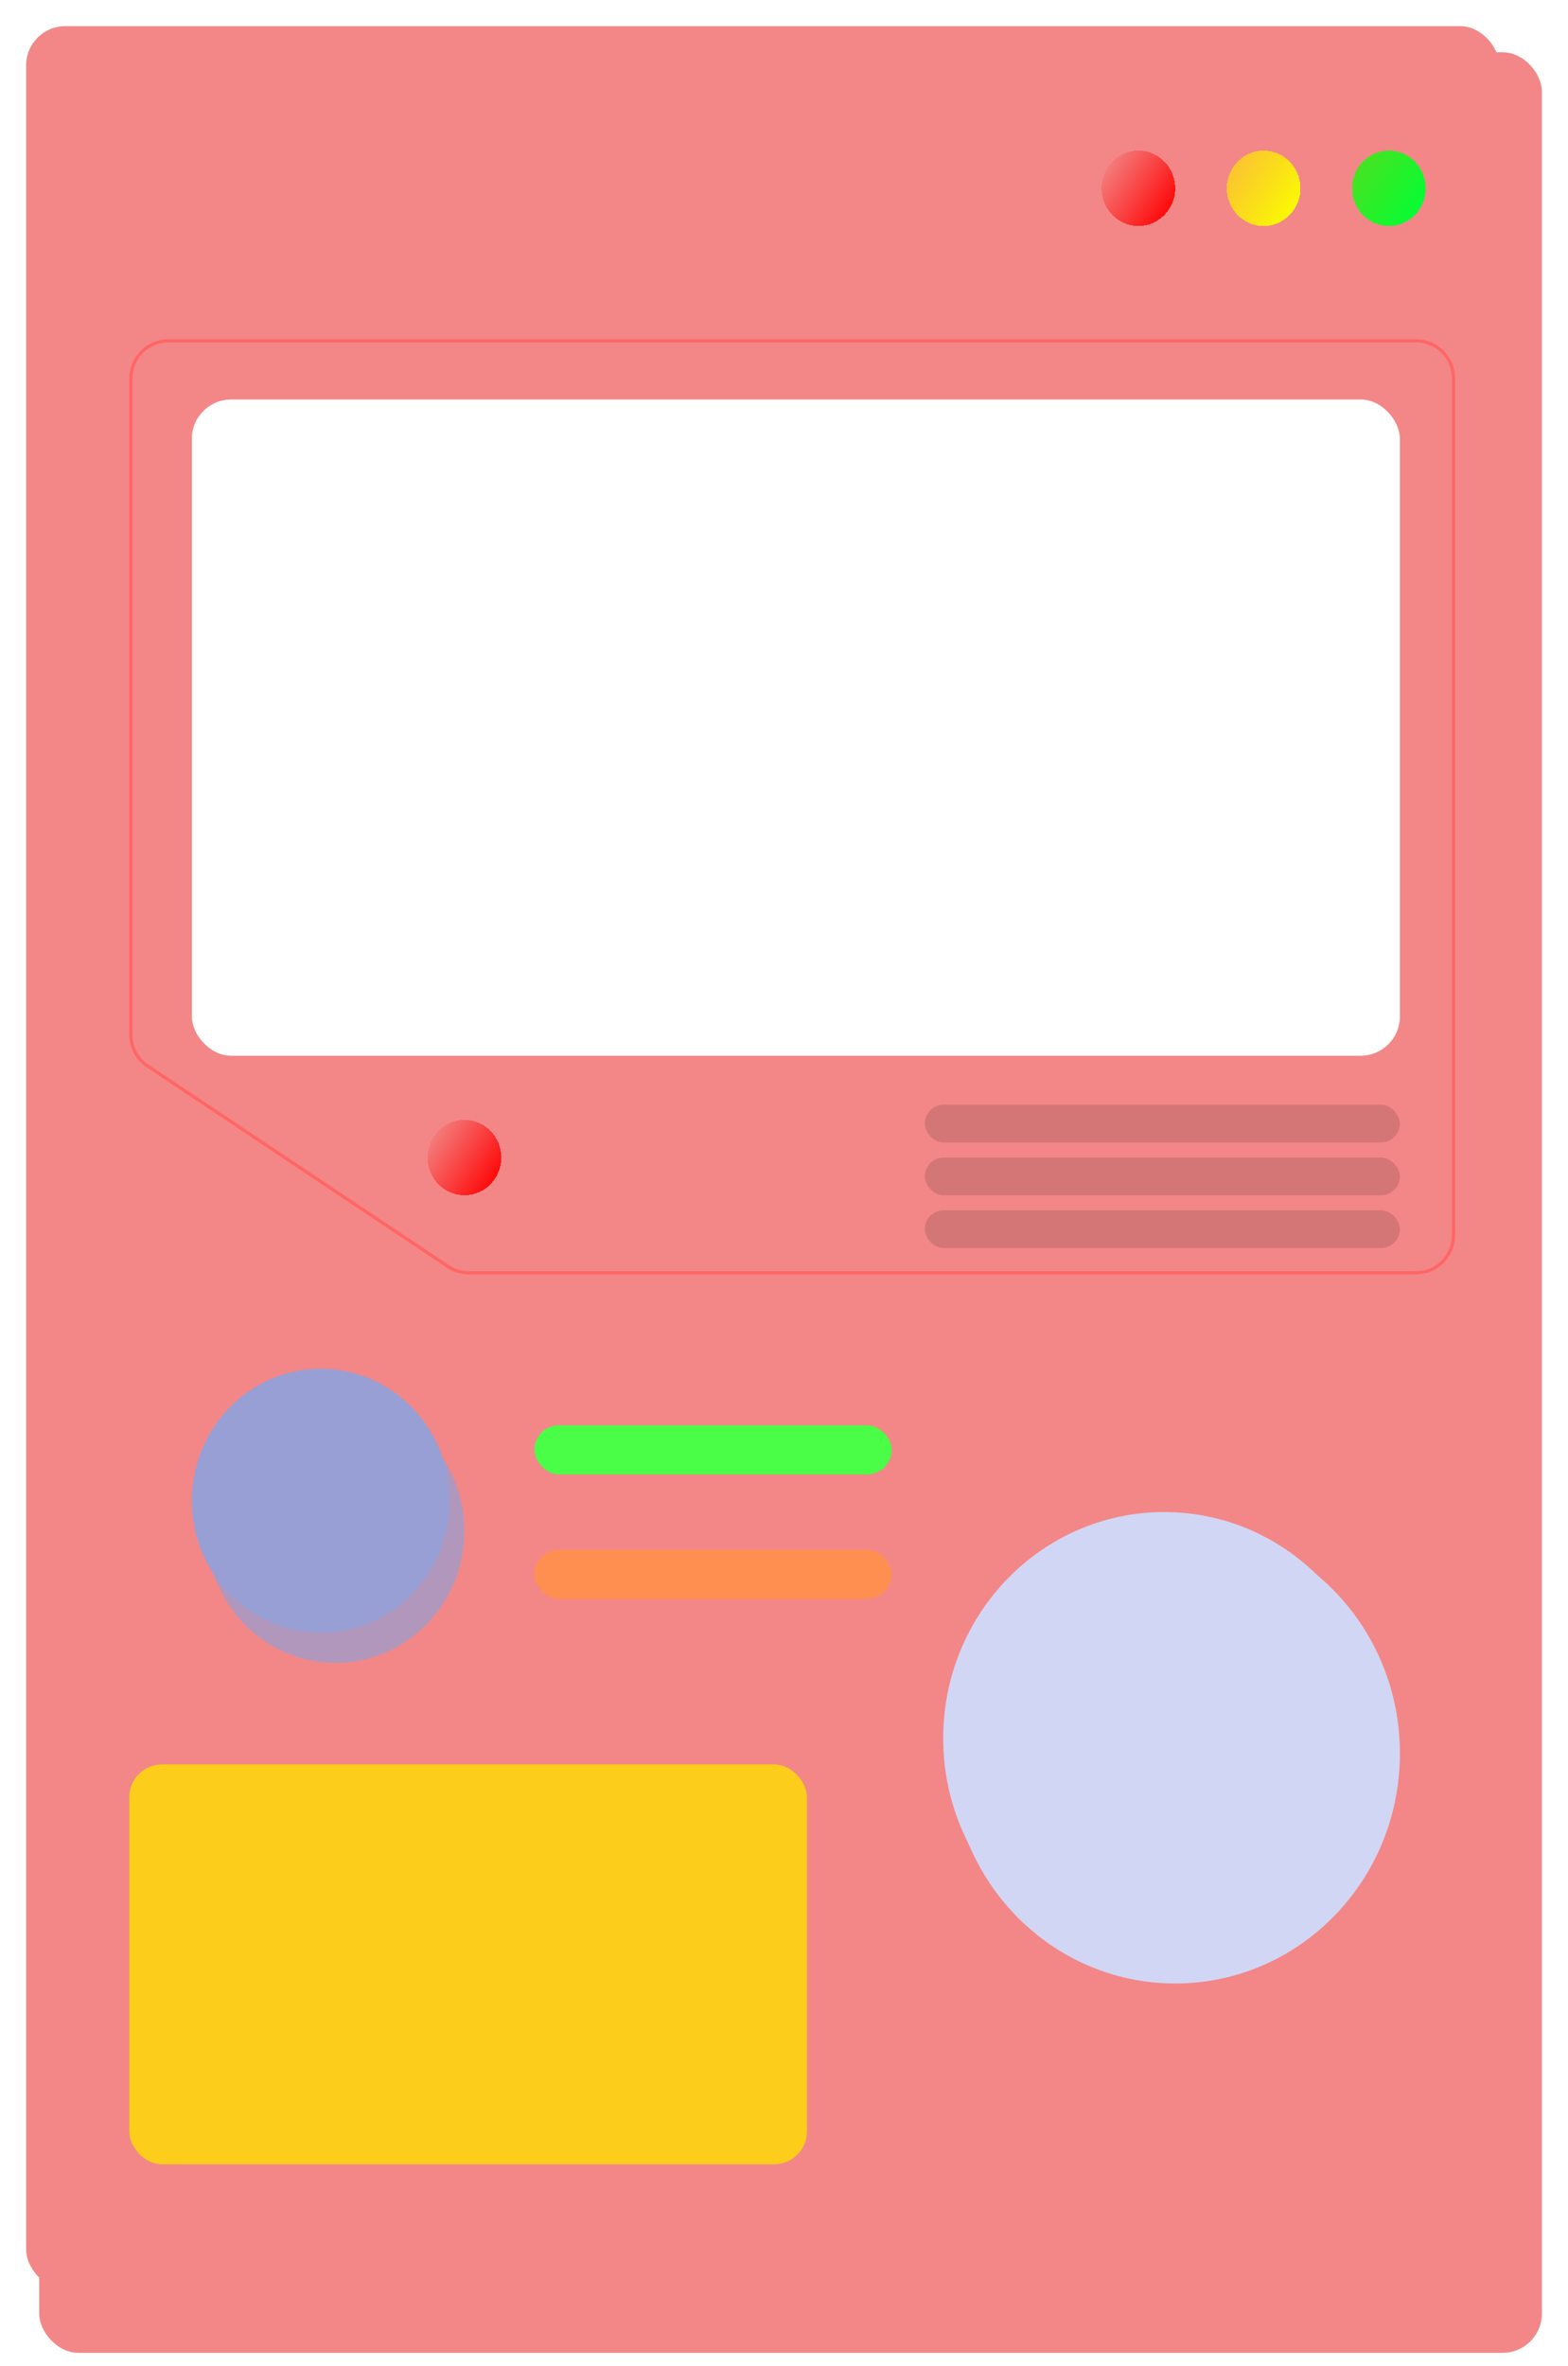 <svg width="480" height="724" viewBox="0 0 480 724" fill="none" xmlns="http://www.w3.org/2000/svg" xmlns:xlink="http://www.w3.org/1999/xlink">
<g filter="url(#filter0_ddf_512_14)">
<rect x="8" y="8" width="460" height="704" rx="12" fill="#F38787"/>
</g>
<rect x="8" y="8" width="450.98" height="692.459" rx="12" fill="#F38787"/>
<g filter="url(#filter1_dd_512_14)">
<rect x="39.569" y="40.315" width="405.882" height="34.623" rx="12" fill="#F38787"/>
</g>
<g filter="url(#filter2_dd_512_14)">
<rect x="163.588" y="436.171" width="109.363" height="15.003" rx="7.502" fill="#4AFD46"/>
</g>
<g filter="url(#filter3_dd_512_14)">
<rect x="163.588" y="474.256" width="109.363" height="15.003" rx="7.502" fill="#FF8F51"/>
</g>
<g filter="url(#filter4_ii_512_14)">
<path d="M39.569 115.79C39.569 109.163 44.941 103.79 51.569 103.79H433.451C440.078 103.79 445.451 109.163 445.451 115.79V378.007C445.451 384.634 440.078 390.007 433.451 390.007H143.547C141.177 390.007 138.859 389.305 136.888 387.989L44.909 326.632C41.573 324.406 39.569 320.66 39.569 316.649V115.79Z" fill="#F38787"/>
</g>
<path d="M51.569 104.29H433.451C439.802 104.29 444.951 109.439 444.951 115.79V378.007C444.951 384.358 439.802 389.507 433.451 389.507H143.547C141.275 389.507 139.055 388.834 137.165 387.573L45.187 326.216C41.989 324.082 40.069 320.493 40.069 316.649V115.79C40.069 109.439 45.217 104.29 51.569 104.29Z" stroke="#FF6666"/>
<rect x="58.735" y="122.256" width="369.804" height="200.813" rx="12" fill="white"/>
<g filter="url(#filter5_dd_512_14)">
<ellipse cx="142.167" cy="354.229" rx="11.274" ry="11.541" fill="url(#paint0_linear_512_14)" shape-rendering="crispEdges"/>
</g>
<g filter="url(#filter6_dd_512_14)">
<ellipse cx="348.49" cy="57.626" rx="11.274" ry="11.541" fill="url(#paint1_linear_512_14)" shape-rendering="crispEdges"/>
</g>
<g filter="url(#filter7_dd_512_14)">
<ellipse cx="386.824" cy="57.626" rx="11.274" ry="11.541" fill="url(#paint2_linear_512_14)" shape-rendering="crispEdges"/>
</g>
<g filter="url(#filter8_dd_512_14)">
<ellipse cx="425.157" cy="57.626" rx="11.274" ry="11.541" fill="url(#paint3_linear_512_14)" shape-rendering="crispEdges"/>
</g>
<g filter="url(#filter9_ii_512_14)">
<rect x="283.098" y="338.072" width="145.441" height="11.541" rx="5.77" fill="black" fill-opacity="0.13"/>
</g>
<g filter="url(#filter10_ii_512_14)">
<rect x="283.098" y="354.23" width="145.441" height="11.541" rx="5.77" fill="black" fill-opacity="0.13"/>
</g>
<g filter="url(#filter11_ii_512_14)">
<rect x="283.098" y="370.387" width="145.441" height="11.541" rx="5.77" fill="black" fill-opacity="0.13"/>
</g>
<g filter="url(#filter12_f_512_14)">
<ellipse cx="102.706" cy="468.485" rx="39.461" ry="40.393" fill="#989FD5" fill-opacity="0.7"/>
</g>
<g filter="url(#filter13_dd_512_14)">
<ellipse cx="98.196" cy="459.252" rx="39.461" ry="40.393" fill="#989FD5"/>
</g>
<g filter="url(#filter14_ddf_512_14)">
<ellipse cx="359.765" cy="536.577" rx="68.775" ry="70.4" fill="#D2D6F5"/>
</g>
<ellipse cx="356.382" cy="531.961" rx="67.647" ry="69.246" fill="#D2D6F5"/>
<g filter="url(#filter15_dd_512_14)">
<path d="M348.772 478.256C348.772 476.047 350.563 474.256 352.772 474.256H366.99C369.218 474.256 371.017 476.077 370.99 478.305L370.525 516.371C370.498 518.599 372.296 520.42 374.525 520.42H412.137C414.346 520.42 416.137 522.211 416.137 524.42V539.502C416.137 541.711 414.346 543.502 412.137 543.502H374.525C372.296 543.502 370.498 545.322 370.525 547.55L370.99 585.617C371.017 587.845 369.218 589.666 366.99 589.666H352.515C350.296 589.666 348.501 587.86 348.515 585.641L348.747 547.526C348.761 545.307 346.966 543.502 344.747 543.502H307.392C305.183 543.502 303.392 541.711 303.392 539.502V524.42C303.392 522.211 305.183 520.42 307.392 520.42H344.772C346.981 520.42 348.772 518.629 348.772 516.42V478.256Z" fill="#D2D6F5"/>
</g>
<g filter="url(#filter16_ii_512_14)">
<rect x="39.569" y="531.961" width="207.451" height="122.334" rx="10" fill="#FFDE00" fill-opacity="0.8"/>
</g>
<g filter="url(#filter17_ii_512_14)">
<ellipse cx="359.765" cy="531.961" rx="11.274" ry="11.541" fill="#D2D6F5"/>
</g>
<rect x="78" y="144" width="332" height="159" fill="url(#pattern0)"/>
<defs>
<filter id="filter0_ddf_512_14" x="0" y="0" width="480" height="724" filterUnits="userSpaceOnUse" color-interpolation-filters="sRGB">
<feFlood flood-opacity="0" result="BackgroundImageFix"/>
<feColorMatrix in="SourceAlpha" type="matrix" values="0 0 0 0 0 0 0 0 0 0 0 0 0 0 0 0 0 0 127 0" result="hardAlpha"/>
<feOffset dx="4" dy="4"/>
<feGaussianBlur stdDeviation="4"/>
<feComposite in2="hardAlpha" operator="out"/>
<feColorMatrix type="matrix" values="0 0 0 0 0 0 0 0 0 0 0 0 0 0 0 0 0 0 0.46 0"/>
<feBlend mode="normal" in2="BackgroundImageFix" result="effect1_dropShadow_512_14"/>
<feColorMatrix in="SourceAlpha" type="matrix" values="0 0 0 0 0 0 0 0 0 0 0 0 0 0 0 0 0 0 127 0" result="hardAlpha"/>
<feOffset dy="4"/>
<feGaussianBlur stdDeviation="2"/>
<feComposite in2="hardAlpha" operator="out"/>
<feColorMatrix type="matrix" values="0 0 0 0 0 0 0 0 0 0 0 0 0 0 0 0 0 0 0.25 0"/>
<feBlend mode="normal" in2="effect1_dropShadow_512_14" result="effect2_dropShadow_512_14"/>
<feBlend mode="normal" in="SourceGraphic" in2="effect2_dropShadow_512_14" result="shape"/>
<feGaussianBlur stdDeviation="4" result="effect3_foregroundBlur_512_14"/>
</filter>
<filter id="filter1_dd_512_14" x="27.569" y="28.315" width="429.882" height="58.623" filterUnits="userSpaceOnUse" color-interpolation-filters="sRGB">
<feFlood flood-opacity="0" result="BackgroundImageFix"/>
<feColorMatrix in="SourceAlpha" type="matrix" values="0 0 0 0 0 0 0 0 0 0 0 0 0 0 0 0 0 0 127 0" result="hardAlpha"/>
<feOffset dx="-4" dy="-4"/>
<feGaussianBlur stdDeviation="4"/>
<feComposite in2="hardAlpha" operator="out"/>
<feColorMatrix type="matrix" values="0 0 0 0 1 0 0 0 0 1 0 0 0 0 1 0 0 0 0.3 0"/>
<feBlend mode="normal" in2="BackgroundImageFix" result="effect1_dropShadow_512_14"/>
<feColorMatrix in="SourceAlpha" type="matrix" values="0 0 0 0 0 0 0 0 0 0 0 0 0 0 0 0 0 0 127 0" result="hardAlpha"/>
<feOffset dx="4" dy="4"/>
<feGaussianBlur stdDeviation="4"/>
<feComposite in2="hardAlpha" operator="out"/>
<feColorMatrix type="matrix" values="0 0 0 0 0 0 0 0 0 0 0 0 0 0 0 0 0 0 0.3 0"/>
<feBlend mode="normal" in2="effect1_dropShadow_512_14" result="effect2_dropShadow_512_14"/>
<feBlend mode="normal" in="SourceGraphic" in2="effect2_dropShadow_512_14" result="shape"/>
</filter>
<filter id="filter2_dd_512_14" x="151.588" y="424.171" width="133.363" height="39.003" filterUnits="userSpaceOnUse" color-interpolation-filters="sRGB">
<feFlood flood-opacity="0" result="BackgroundImageFix"/>
<feColorMatrix in="SourceAlpha" type="matrix" values="0 0 0 0 0 0 0 0 0 0 0 0 0 0 0 0 0 0 127 0" result="hardAlpha"/>
<feOffset dx="-4" dy="-4"/>
<feGaussianBlur stdDeviation="4"/>
<feComposite in2="hardAlpha" operator="out"/>
<feColorMatrix type="matrix" values="0 0 0 0 1 0 0 0 0 1 0 0 0 0 1 0 0 0 0.3 0"/>
<feBlend mode="normal" in2="BackgroundImageFix" result="effect1_dropShadow_512_14"/>
<feColorMatrix in="SourceAlpha" type="matrix" values="0 0 0 0 0 0 0 0 0 0 0 0 0 0 0 0 0 0 127 0" result="hardAlpha"/>
<feOffset dx="4" dy="4"/>
<feGaussianBlur stdDeviation="4"/>
<feComposite in2="hardAlpha" operator="out"/>
<feColorMatrix type="matrix" values="0 0 0 0 0 0 0 0 0 0 0 0 0 0 0 0 0 0 0.3 0"/>
<feBlend mode="normal" in2="effect1_dropShadow_512_14" result="effect2_dropShadow_512_14"/>
<feBlend mode="normal" in="SourceGraphic" in2="effect2_dropShadow_512_14" result="shape"/>
</filter>
<filter id="filter3_dd_512_14" x="151.588" y="462.256" width="133.363" height="39.003" filterUnits="userSpaceOnUse" color-interpolation-filters="sRGB">
<feFlood flood-opacity="0" result="BackgroundImageFix"/>
<feColorMatrix in="SourceAlpha" type="matrix" values="0 0 0 0 0 0 0 0 0 0 0 0 0 0 0 0 0 0 127 0" result="hardAlpha"/>
<feOffset dx="-4" dy="-4"/>
<feGaussianBlur stdDeviation="4"/>
<feComposite in2="hardAlpha" operator="out"/>
<feColorMatrix type="matrix" values="0 0 0 0 1 0 0 0 0 1 0 0 0 0 1 0 0 0 0.3 0"/>
<feBlend mode="normal" in2="BackgroundImageFix" result="effect1_dropShadow_512_14"/>
<feColorMatrix in="SourceAlpha" type="matrix" values="0 0 0 0 0 0 0 0 0 0 0 0 0 0 0 0 0 0 127 0" result="hardAlpha"/>
<feOffset dx="4" dy="4"/>
<feGaussianBlur stdDeviation="4"/>
<feComposite in2="hardAlpha" operator="out"/>
<feColorMatrix type="matrix" values="0 0 0 0 0 0 0 0 0 0 0 0 0 0 0 0 0 0 0.3 0"/>
<feBlend mode="normal" in2="effect1_dropShadow_512_14" result="effect2_dropShadow_512_14"/>
<feBlend mode="normal" in="SourceGraphic" in2="effect2_dropShadow_512_14" result="shape"/>
</filter>
<filter id="filter4_ii_512_14" x="35.569" y="99.79" width="413.882" height="294.216" filterUnits="userSpaceOnUse" color-interpolation-filters="sRGB">
<feFlood flood-opacity="0" result="BackgroundImageFix"/>
<feBlend mode="normal" in="SourceGraphic" in2="BackgroundImageFix" result="shape"/>
<feColorMatrix in="SourceAlpha" type="matrix" values="0 0 0 0 0 0 0 0 0 0 0 0 0 0 0 0 0 0 127 0" result="hardAlpha"/>
<feOffset dx="-4" dy="-4"/>
<feGaussianBlur stdDeviation="4"/>
<feComposite in2="hardAlpha" operator="arithmetic" k2="-1" k3="1"/>
<feColorMatrix type="matrix" values="0 0 0 0 1 0 0 0 0 1 0 0 0 0 1 0 0 0 0.3 0"/>
<feBlend mode="normal" in2="shape" result="effect1_innerShadow_512_14"/>
<feColorMatrix in="SourceAlpha" type="matrix" values="0 0 0 0 0 0 0 0 0 0 0 0 0 0 0 0 0 0 127 0" result="hardAlpha"/>
<feOffset dx="4" dy="4"/>
<feGaussianBlur stdDeviation="4"/>
<feComposite in2="hardAlpha" operator="arithmetic" k2="-1" k3="1"/>
<feColorMatrix type="matrix" values="0 0 0 0 0 0 0 0 0 0 0 0 0 0 0 0 0 0 0.3 0"/>
<feBlend mode="normal" in2="effect1_innerShadow_512_14" result="effect2_innerShadow_512_14"/>
</filter>
<filter id="filter5_dd_512_14" x="118.892" y="330.689" width="46.549" height="47.082" filterUnits="userSpaceOnUse" color-interpolation-filters="sRGB">
<feFlood flood-opacity="0" result="BackgroundImageFix"/>
<feColorMatrix in="SourceAlpha" type="matrix" values="0 0 0 0 0 0 0 0 0 0 0 0 0 0 0 0 0 0 127 0" result="hardAlpha"/>
<feOffset dx="-4" dy="-4"/>
<feGaussianBlur stdDeviation="4"/>
<feComposite in2="hardAlpha" operator="out"/>
<feColorMatrix type="matrix" values="0 0 0 0 1 0 0 0 0 1 0 0 0 0 1 0 0 0 0.25 0"/>
<feBlend mode="normal" in2="BackgroundImageFix" result="effect1_dropShadow_512_14"/>
<feColorMatrix in="SourceAlpha" type="matrix" values="0 0 0 0 0 0 0 0 0 0 0 0 0 0 0 0 0 0 127 0" result="hardAlpha"/>
<feOffset dx="4" dy="4"/>
<feGaussianBlur stdDeviation="4"/>
<feComposite in2="hardAlpha" operator="out"/>
<feColorMatrix type="matrix" values="0 0 0 0 0 0 0 0 0 0 0 0 0 0 0 0 0 0 0.25 0"/>
<feBlend mode="normal" in2="effect1_dropShadow_512_14" result="effect2_dropShadow_512_14"/>
<feBlend mode="normal" in="SourceGraphic" in2="effect2_dropShadow_512_14" result="shape"/>
</filter>
<filter id="filter6_dd_512_14" x="325.216" y="34.085" width="46.549" height="47.082" filterUnits="userSpaceOnUse" color-interpolation-filters="sRGB">
<feFlood flood-opacity="0" result="BackgroundImageFix"/>
<feColorMatrix in="SourceAlpha" type="matrix" values="0 0 0 0 0 0 0 0 0 0 0 0 0 0 0 0 0 0 127 0" result="hardAlpha"/>
<feOffset dx="-4" dy="-4"/>
<feGaussianBlur stdDeviation="4"/>
<feComposite in2="hardAlpha" operator="out"/>
<feColorMatrix type="matrix" values="0 0 0 0 1 0 0 0 0 1 0 0 0 0 1 0 0 0 0.25 0"/>
<feBlend mode="normal" in2="BackgroundImageFix" result="effect1_dropShadow_512_14"/>
<feColorMatrix in="SourceAlpha" type="matrix" values="0 0 0 0 0 0 0 0 0 0 0 0 0 0 0 0 0 0 127 0" result="hardAlpha"/>
<feOffset dx="4" dy="4"/>
<feGaussianBlur stdDeviation="4"/>
<feComposite in2="hardAlpha" operator="out"/>
<feColorMatrix type="matrix" values="0 0 0 0 0 0 0 0 0 0 0 0 0 0 0 0 0 0 0.25 0"/>
<feBlend mode="normal" in2="effect1_dropShadow_512_14" result="effect2_dropShadow_512_14"/>
<feBlend mode="normal" in="SourceGraphic" in2="effect2_dropShadow_512_14" result="shape"/>
</filter>
<filter id="filter7_dd_512_14" x="363.549" y="34.085" width="46.549" height="47.082" filterUnits="userSpaceOnUse" color-interpolation-filters="sRGB">
<feFlood flood-opacity="0" result="BackgroundImageFix"/>
<feColorMatrix in="SourceAlpha" type="matrix" values="0 0 0 0 0 0 0 0 0 0 0 0 0 0 0 0 0 0 127 0" result="hardAlpha"/>
<feOffset dx="-4" dy="-4"/>
<feGaussianBlur stdDeviation="4"/>
<feComposite in2="hardAlpha" operator="out"/>
<feColorMatrix type="matrix" values="0 0 0 0 1 0 0 0 0 1 0 0 0 0 1 0 0 0 0.25 0"/>
<feBlend mode="normal" in2="BackgroundImageFix" result="effect1_dropShadow_512_14"/>
<feColorMatrix in="SourceAlpha" type="matrix" values="0 0 0 0 0 0 0 0 0 0 0 0 0 0 0 0 0 0 127 0" result="hardAlpha"/>
<feOffset dx="4" dy="4"/>
<feGaussianBlur stdDeviation="4"/>
<feComposite in2="hardAlpha" operator="out"/>
<feColorMatrix type="matrix" values="0 0 0 0 0 0 0 0 0 0 0 0 0 0 0 0 0 0 0.25 0"/>
<feBlend mode="normal" in2="effect1_dropShadow_512_14" result="effect2_dropShadow_512_14"/>
<feBlend mode="normal" in="SourceGraphic" in2="effect2_dropShadow_512_14" result="shape"/>
</filter>
<filter id="filter8_dd_512_14" x="401.882" y="34.085" width="46.549" height="47.082" filterUnits="userSpaceOnUse" color-interpolation-filters="sRGB">
<feFlood flood-opacity="0" result="BackgroundImageFix"/>
<feColorMatrix in="SourceAlpha" type="matrix" values="0 0 0 0 0 0 0 0 0 0 0 0 0 0 0 0 0 0 127 0" result="hardAlpha"/>
<feOffset dx="-4" dy="-4"/>
<feGaussianBlur stdDeviation="4"/>
<feComposite in2="hardAlpha" operator="out"/>
<feColorMatrix type="matrix" values="0 0 0 0 1 0 0 0 0 1 0 0 0 0 1 0 0 0 0.25 0"/>
<feBlend mode="normal" in2="BackgroundImageFix" result="effect1_dropShadow_512_14"/>
<feColorMatrix in="SourceAlpha" type="matrix" values="0 0 0 0 0 0 0 0 0 0 0 0 0 0 0 0 0 0 127 0" result="hardAlpha"/>
<feOffset dx="4" dy="4"/>
<feGaussianBlur stdDeviation="4"/>
<feComposite in2="hardAlpha" operator="out"/>
<feColorMatrix type="matrix" values="0 0 0 0 0 0 0 0 0 0 0 0 0 0 0 0 0 0 0.25 0"/>
<feBlend mode="normal" in2="effect1_dropShadow_512_14" result="effect2_dropShadow_512_14"/>
<feBlend mode="normal" in="SourceGraphic" in2="effect2_dropShadow_512_14" result="shape"/>
</filter>
<filter id="filter9_ii_512_14" x="281.098" y="336.072" width="149.441" height="15.541" filterUnits="userSpaceOnUse" color-interpolation-filters="sRGB">
<feFlood flood-opacity="0" result="BackgroundImageFix"/>
<feBlend mode="normal" in="SourceGraphic" in2="BackgroundImageFix" result="shape"/>
<feColorMatrix in="SourceAlpha" type="matrix" values="0 0 0 0 0 0 0 0 0 0 0 0 0 0 0 0 0 0 127 0" result="hardAlpha"/>
<feOffset dx="2" dy="2"/>
<feGaussianBlur stdDeviation="1"/>
<feComposite in2="hardAlpha" operator="arithmetic" k2="-1" k3="1"/>
<feColorMatrix type="matrix" values="0 0 0 0 0 0 0 0 0 0 0 0 0 0 0 0 0 0 0.25 0"/>
<feBlend mode="normal" in2="shape" result="effect1_innerShadow_512_14"/>
<feColorMatrix in="SourceAlpha" type="matrix" values="0 0 0 0 0 0 0 0 0 0 0 0 0 0 0 0 0 0 127 0" result="hardAlpha"/>
<feOffset dx="-2" dy="-2"/>
<feGaussianBlur stdDeviation="2"/>
<feComposite in2="hardAlpha" operator="arithmetic" k2="-1" k3="1"/>
<feColorMatrix type="matrix" values="0 0 0 0 1 0 0 0 0 1 0 0 0 0 1 0 0 0 0.25 0"/>
<feBlend mode="normal" in2="effect1_innerShadow_512_14" result="effect2_innerShadow_512_14"/>
</filter>
<filter id="filter10_ii_512_14" x="281.098" y="352.23" width="149.441" height="15.541" filterUnits="userSpaceOnUse" color-interpolation-filters="sRGB">
<feFlood flood-opacity="0" result="BackgroundImageFix"/>
<feBlend mode="normal" in="SourceGraphic" in2="BackgroundImageFix" result="shape"/>
<feColorMatrix in="SourceAlpha" type="matrix" values="0 0 0 0 0 0 0 0 0 0 0 0 0 0 0 0 0 0 127 0" result="hardAlpha"/>
<feOffset dx="2" dy="2"/>
<feGaussianBlur stdDeviation="1"/>
<feComposite in2="hardAlpha" operator="arithmetic" k2="-1" k3="1"/>
<feColorMatrix type="matrix" values="0 0 0 0 0 0 0 0 0 0 0 0 0 0 0 0 0 0 0.25 0"/>
<feBlend mode="normal" in2="shape" result="effect1_innerShadow_512_14"/>
<feColorMatrix in="SourceAlpha" type="matrix" values="0 0 0 0 0 0 0 0 0 0 0 0 0 0 0 0 0 0 127 0" result="hardAlpha"/>
<feOffset dx="-2" dy="-2"/>
<feGaussianBlur stdDeviation="2"/>
<feComposite in2="hardAlpha" operator="arithmetic" k2="-1" k3="1"/>
<feColorMatrix type="matrix" values="0 0 0 0 1 0 0 0 0 1 0 0 0 0 1 0 0 0 0.25 0"/>
<feBlend mode="normal" in2="effect1_innerShadow_512_14" result="effect2_innerShadow_512_14"/>
</filter>
<filter id="filter11_ii_512_14" x="281.098" y="368.387" width="149.441" height="15.541" filterUnits="userSpaceOnUse" color-interpolation-filters="sRGB">
<feFlood flood-opacity="0" result="BackgroundImageFix"/>
<feBlend mode="normal" in="SourceGraphic" in2="BackgroundImageFix" result="shape"/>
<feColorMatrix in="SourceAlpha" type="matrix" values="0 0 0 0 0 0 0 0 0 0 0 0 0 0 0 0 0 0 127 0" result="hardAlpha"/>
<feOffset dx="2" dy="2"/>
<feGaussianBlur stdDeviation="1"/>
<feComposite in2="hardAlpha" operator="arithmetic" k2="-1" k3="1"/>
<feColorMatrix type="matrix" values="0 0 0 0 0 0 0 0 0 0 0 0 0 0 0 0 0 0 0.25 0"/>
<feBlend mode="normal" in2="shape" result="effect1_innerShadow_512_14"/>
<feColorMatrix in="SourceAlpha" type="matrix" values="0 0 0 0 0 0 0 0 0 0 0 0 0 0 0 0 0 0 127 0" result="hardAlpha"/>
<feOffset dx="-2" dy="-2"/>
<feGaussianBlur stdDeviation="2"/>
<feComposite in2="hardAlpha" operator="arithmetic" k2="-1" k3="1"/>
<feColorMatrix type="matrix" values="0 0 0 0 1 0 0 0 0 1 0 0 0 0 1 0 0 0 0.25 0"/>
<feBlend mode="normal" in2="effect1_innerShadow_512_14" result="effect2_innerShadow_512_14"/>
</filter>
<filter id="filter12_f_512_14" x="53.245" y="418.092" width="98.921" height="100.787" filterUnits="userSpaceOnUse" color-interpolation-filters="sRGB">
<feFlood flood-opacity="0" result="BackgroundImageFix"/>
<feBlend mode="normal" in="SourceGraphic" in2="BackgroundImageFix" result="shape"/>
<feGaussianBlur stdDeviation="5" result="effect1_foregroundBlur_512_14"/>
</filter>
<filter id="filter13_dd_512_14" x="50.735" y="410.859" width="94.922" height="96.787" filterUnits="userSpaceOnUse" color-interpolation-filters="sRGB">
<feFlood flood-opacity="0" result="BackgroundImageFix"/>
<feColorMatrix in="SourceAlpha" type="matrix" values="0 0 0 0 0 0 0 0 0 0 0 0 0 0 0 0 0 0 127 0" result="hardAlpha"/>
<feOffset dx="-4" dy="-4"/>
<feGaussianBlur stdDeviation="2"/>
<feComposite in2="hardAlpha" operator="out"/>
<feColorMatrix type="matrix" values="0 0 0 0 0.779 0 0 0 0 0.779 0 0 0 0 0.779 0 0 0 0.25 0"/>
<feBlend mode="normal" in2="BackgroundImageFix" result="effect1_dropShadow_512_14"/>
<feColorMatrix in="SourceAlpha" type="matrix" values="0 0 0 0 0 0 0 0 0 0 0 0 0 0 0 0 0 0 127 0" result="hardAlpha"/>
<feOffset dx="4" dy="4"/>
<feGaussianBlur stdDeviation="2"/>
<feComposite in2="hardAlpha" operator="out"/>
<feColorMatrix type="matrix" values="0 0 0 0 0 0 0 0 0 0 0 0 0 0 0 0 0 0 0.25 0"/>
<feBlend mode="normal" in2="effect1_dropShadow_512_14" result="effect2_dropShadow_512_14"/>
<feBlend mode="normal" in="SourceGraphic" in2="effect2_dropShadow_512_14" result="shape"/>
</filter>
<filter id="filter14_ddf_512_14" x="282.99" y="458.177" width="153.549" height="156.8" filterUnits="userSpaceOnUse" color-interpolation-filters="sRGB">
<feFlood flood-opacity="0" result="BackgroundImageFix"/>
<feColorMatrix in="SourceAlpha" type="matrix" values="0 0 0 0 0 0 0 0 0 0 0 0 0 0 0 0 0 0 127 0" result="hardAlpha"/>
<feOffset dx="-4" dy="-4"/>
<feGaussianBlur stdDeviation="2"/>
<feComposite in2="hardAlpha" operator="out"/>
<feColorMatrix type="matrix" values="0 0 0 0 1 0 0 0 0 1 0 0 0 0 1 0 0 0 0.25 0"/>
<feBlend mode="normal" in2="BackgroundImageFix" result="effect1_dropShadow_512_14"/>
<feColorMatrix in="SourceAlpha" type="matrix" values="0 0 0 0 0 0 0 0 0 0 0 0 0 0 0 0 0 0 127 0" result="hardAlpha"/>
<feOffset dx="4" dy="4"/>
<feGaussianBlur stdDeviation="2"/>
<feComposite in2="hardAlpha" operator="out"/>
<feColorMatrix type="matrix" values="0 0 0 0 0 0 0 0 0 0 0 0 0 0 0 0 0 0 0.25 0"/>
<feBlend mode="normal" in2="effect1_dropShadow_512_14" result="effect2_dropShadow_512_14"/>
<feBlend mode="normal" in="SourceGraphic" in2="effect2_dropShadow_512_14" result="shape"/>
<feGaussianBlur stdDeviation="2" result="effect3_foregroundBlur_512_14"/>
</filter>
<filter id="filter15_dd_512_14" x="295.392" y="466.256" width="128.745" height="131.41" filterUnits="userSpaceOnUse" color-interpolation-filters="sRGB">
<feFlood flood-opacity="0" result="BackgroundImageFix"/>
<feColorMatrix in="SourceAlpha" type="matrix" values="0 0 0 0 0 0 0 0 0 0 0 0 0 0 0 0 0 0 127 0" result="hardAlpha"/>
<feOffset dx="-4" dy="-4"/>
<feGaussianBlur stdDeviation="2"/>
<feComposite in2="hardAlpha" operator="out"/>
<feColorMatrix type="matrix" values="0 0 0 0 1 0 0 0 0 1 0 0 0 0 1 0 0 0 0.25 0"/>
<feBlend mode="normal" in2="BackgroundImageFix" result="effect1_dropShadow_512_14"/>
<feColorMatrix in="SourceAlpha" type="matrix" values="0 0 0 0 0 0 0 0 0 0 0 0 0 0 0 0 0 0 127 0" result="hardAlpha"/>
<feOffset dx="4" dy="4"/>
<feGaussianBlur stdDeviation="2"/>
<feComposite in2="hardAlpha" operator="out"/>
<feColorMatrix type="matrix" values="0 0 0 0 0 0 0 0 0 0 0 0 0 0 0 0 0 0 0.25 0"/>
<feBlend mode="normal" in2="effect1_dropShadow_512_14" result="effect2_dropShadow_512_14"/>
<feBlend mode="normal" in="SourceGraphic" in2="effect2_dropShadow_512_14" result="shape"/>
</filter>
<filter id="filter16_ii_512_14" x="39.569" y="531.961" width="207.451" height="126.334" filterUnits="userSpaceOnUse" color-interpolation-filters="sRGB">
<feFlood flood-opacity="0" result="BackgroundImageFix"/>
<feBlend mode="normal" in="SourceGraphic" in2="BackgroundImageFix" result="shape"/>
<feColorMatrix in="SourceAlpha" type="matrix" values="0 0 0 0 0 0 0 0 0 0 0 0 0 0 0 0 0 0 127 0" result="hardAlpha"/>
<feOffset dy="4"/>
<feGaussianBlur stdDeviation="2"/>
<feComposite in2="hardAlpha" operator="arithmetic" k2="-1" k3="1"/>
<feColorMatrix type="matrix" values="0 0 0 0 0 0 0 0 0 0 0 0 0 0 0 0 0 0 0.25 0"/>
<feBlend mode="normal" in2="shape" result="effect1_innerShadow_512_14"/>
<feColorMatrix in="SourceAlpha" type="matrix" values="0 0 0 0 0 0 0 0 0 0 0 0 0 0 0 0 0 0 127 0" result="hardAlpha"/>
<feOffset dy="4"/>
<feGaussianBlur stdDeviation="2"/>
<feComposite in2="hardAlpha" operator="arithmetic" k2="-1" k3="1"/>
<feColorMatrix type="matrix" values="0 0 0 0 0 0 0 0 0 0 0 0 0 0 0 0 0 0 0.25 0"/>
<feBlend mode="normal" in2="effect1_innerShadow_512_14" result="effect2_innerShadow_512_14"/>
</filter>
<filter id="filter17_ii_512_14" x="348.49" y="516.42" width="22.549" height="31.082" filterUnits="userSpaceOnUse" color-interpolation-filters="sRGB">
<feFlood flood-opacity="0" result="BackgroundImageFix"/>
<feBlend mode="normal" in="SourceGraphic" in2="BackgroundImageFix" result="shape"/>
<feColorMatrix in="SourceAlpha" type="matrix" values="0 0 0 0 0 0 0 0 0 0 0 0 0 0 0 0 0 0 127 0" result="hardAlpha"/>
<feOffset dy="4"/>
<feGaussianBlur stdDeviation="2"/>
<feComposite in2="hardAlpha" operator="arithmetic" k2="-1" k3="1"/>
<feColorMatrix type="matrix" values="0 0 0 0 0 0 0 0 0 0 0 0 0 0 0 0 0 0 0.25 0"/>
<feBlend mode="normal" in2="shape" result="effect1_innerShadow_512_14"/>
<feColorMatrix in="SourceAlpha" type="matrix" values="0 0 0 0 0 0 0 0 0 0 0 0 0 0 0 0 0 0 127 0" result="hardAlpha"/>
<feOffset dy="-4"/>
<feGaussianBlur stdDeviation="2"/>
<feComposite in2="hardAlpha" operator="arithmetic" k2="-1" k3="1"/>
<feColorMatrix type="matrix" values="0 0 0 0 1 0 0 0 0 1 0 0 0 0 1 0 0 0 0.25 0"/>
<feBlend mode="normal" in2="effect1_innerShadow_512_14" result="effect2_innerShadow_512_14"/>
</filter>
<pattern id="pattern0" patternContentUnits="objectBoundingBox" width="1" height="1">
<use xlink:href="#image0_512_14" transform="translate(0 -0.091) scale(0.002 0.004)"/>
</pattern>
<linearGradient id="paint0_linear_512_14" x1="153.441" y1="361.731" x2="130.565" y2="346.646" gradientUnits="userSpaceOnUse">
<stop stop-color="#FF0000"/>
<stop offset="1" stop-color="#FF0000" stop-opacity="0"/>
</linearGradient>
<linearGradient id="paint1_linear_512_14" x1="359.765" y1="65.128" x2="336.889" y2="50.043" gradientUnits="userSpaceOnUse">
<stop stop-color="#FF0000"/>
<stop offset="1" stop-color="#FF0000" stop-opacity="0"/>
</linearGradient>
<linearGradient id="paint2_linear_512_14" x1="398.098" y1="65.128" x2="375.222" y2="50.043" gradientUnits="userSpaceOnUse">
<stop stop-color="#FAFF00"/>
<stop offset="1" stop-color="#FFE600" stop-opacity="0.61"/>
</linearGradient>
<linearGradient id="paint3_linear_512_14" x1="436.431" y1="65.128" x2="413.555" y2="50.043" gradientUnits="userSpaceOnUse">
<stop stop-color="#00FF38"/>
<stop offset="1" stop-color="#14FF00" stop-opacity="0.75"/>
</linearGradient>
<linearGradient id="paint4_linear_512_14" x1="92.559" y1="170.495" x2="351.782" y2="257.552" gradientUnits="userSpaceOnUse">
<stop stop-color="#EF3434"/>
<stop offset="1" stop-color="#361D7E"/>
</linearGradient>
<image id="image0_512_14" width="500" height="283" xlink:href="./logo.svg"/>
</defs>
</svg>
